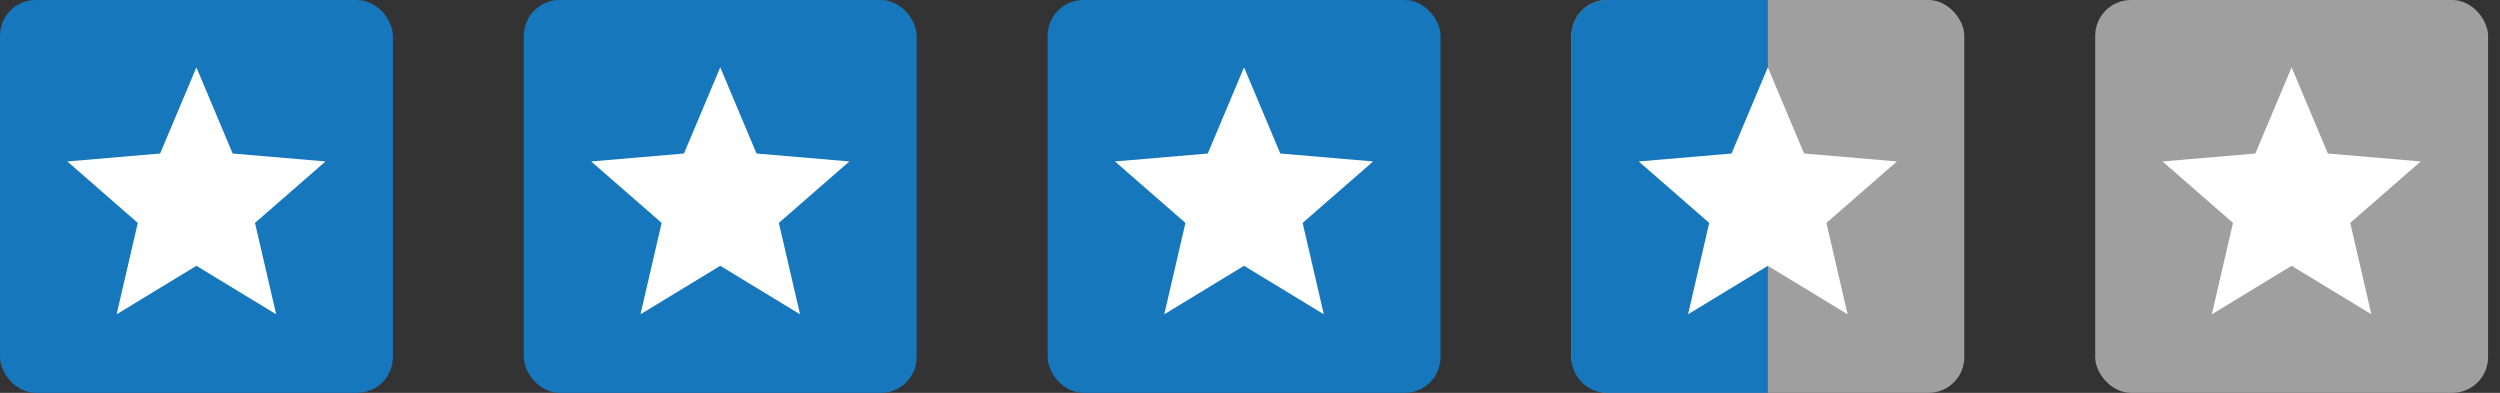 <svg width="140" height="22" viewBox="0 0 140 22" fill="none" xmlns="http://www.w3.org/2000/svg">
<rect x="0" y="0" width="140" height="22" fill="#333333" stroke="none"/>
<rect width="22" height="22" rx="2" fill="#1677BD"/>
<path d="M10.998 14.885L15.465 17.6L14.28 12.483L18.227 9.041L13.029 8.597L10.998 3.771L8.967 8.597L3.77 9.041L7.716 12.483L6.531 17.6L10.998 14.885Z" fill="white"/>
<rect x="29.332" width="22" height="22" rx="2" fill="#1677BD"/>
<path d="M40.334 14.885L44.801 17.6L43.616 12.483L47.563 9.041L42.365 8.597L40.334 3.771L38.303 8.597L33.105 9.041L37.052 12.483L35.867 17.6L40.334 14.885Z" fill="white"/>
<rect x="88" width="22" height="22" rx="2" fill="#9F9F9F"/>
<path d="M88 2C88 0.895 88.895 0 90 0H99V22H90C88.895 22 88 21.105 88 20V2Z" fill="#1677BD"/>
<path d="M98.998 14.885L103.465 17.6L102.28 12.483L106.227 9.041L101.029 8.597L98.998 3.771L96.967 8.597L91.769 9.041L95.716 12.483L94.531 17.6L98.998 14.885Z" fill="white"/>
<rect x="58.668" width="22" height="22" rx="2" fill="#1677BD"/>
<path d="M69.666 14.885L74.133 17.6L72.948 12.483L76.895 9.041L71.697 8.597L69.666 3.771L67.635 8.597L62.438 9.041L66.384 12.483L65.199 17.6L69.666 14.885Z" fill="white"/>
<rect x="117.332" width="22" height="22" rx="2" fill="#9F9F9F"/>
<path d="M128.33 14.885L132.797 17.6L131.612 12.483L135.559 9.041L130.361 8.597L128.33 3.771L126.299 8.597L121.102 9.041L125.048 12.483L123.863 17.6L128.33 14.885Z" fill="white"/>
</svg>

